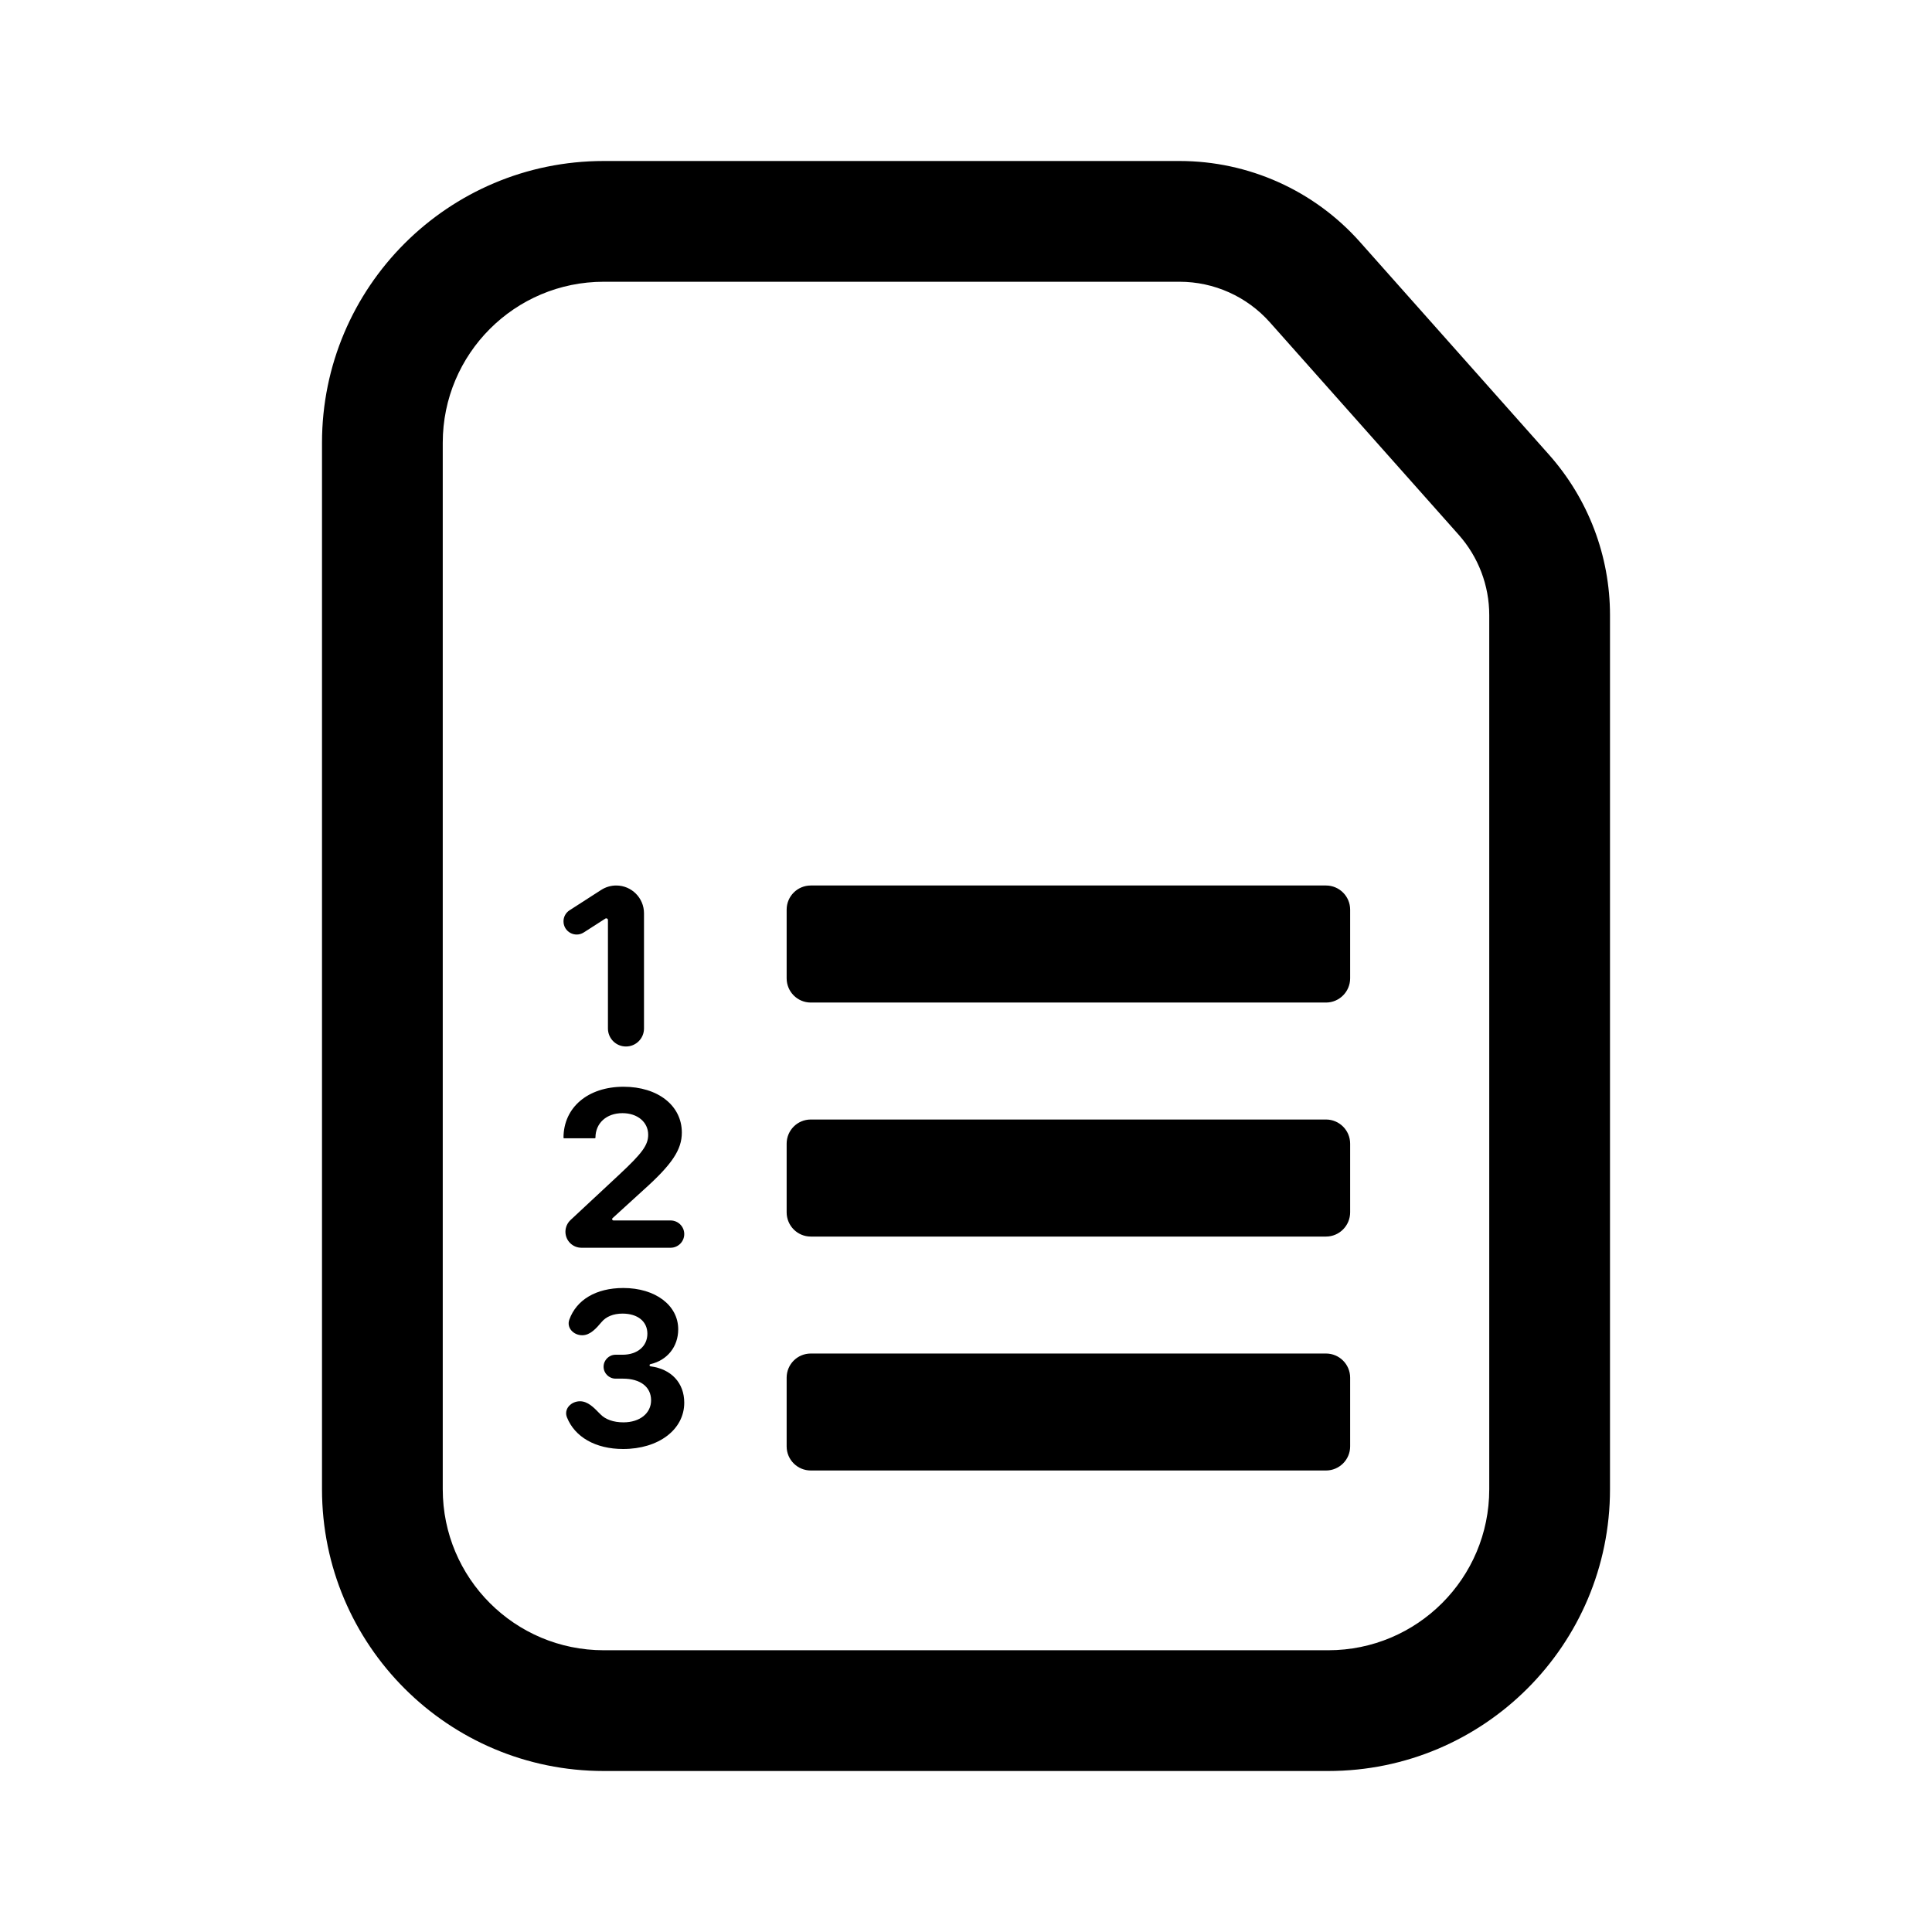 <svg width="24" height="24" viewBox="0 0 24 24" fill="none" xmlns="http://www.w3.org/2000/svg">
<path d="M16.895 3.007C16.326 2.366 15.51 2 14.653 2H12H7.5C5.567 2 4 3.567 4 5.5V18.5C4 20.433 5.567 22 7.5 22H16.5C18.433 22 20 20.433 20 18.5V11V7.641C20 6.906 19.73 6.197 19.242 5.648L16.895 3.007ZM16.895 3.007L15.774 4.003L18.121 6.644C18.365 6.919 18.5 7.273 18.5 7.641V11V18.5C18.5 19.605 17.605 20.5 16.5 20.5H7.5C6.395 20.5 5.5 19.605 5.5 18.5V5.5C5.5 4.395 6.395 3.5 7.5 3.5H12H14.653C15.081 3.5 15.489 3.683 15.774 4.003L16.895 3.007ZM10.404 12.454H16.14H16.472C16.637 12.454 16.772 12.319 16.772 12.153V11.3C16.772 11.134 16.637 11 16.472 11H16.14H10.404H10.072C9.906 11 9.772 11.134 9.772 11.3V12.153C9.772 12.319 9.906 12.454 10.072 12.454H10.404ZM16.14 15.361H10.404H10.072C9.906 15.361 9.772 15.226 9.772 15.06V14.207C9.772 14.041 9.906 13.907 10.072 13.907H10.404H16.14H16.472C16.637 13.907 16.772 14.041 16.772 14.207V15.06C16.772 15.226 16.637 15.361 16.472 15.361H16.14ZM10.404 18.267H16.14H16.472C16.637 18.267 16.772 18.133 16.772 17.968V17.114C16.772 16.948 16.637 16.814 16.472 16.814H16.14H10.404H10.072C9.906 16.814 9.772 16.948 9.772 17.114V17.968C9.772 18.133 9.906 18.267 10.072 18.267H10.404ZM7.776 13C7.9 13 8 12.9 8 12.776V11.345C8 11.155 7.846 11 7.655 11C7.589 11 7.524 11.019 7.468 11.055L7.075 11.308C7.028 11.338 7 11.39 7 11.445C7 11.575 7.143 11.653 7.252 11.583L7.52 11.411C7.523 11.409 7.527 11.408 7.531 11.408C7.543 11.408 7.552 11.417 7.552 11.428V12.776C7.552 12.9 7.652 13 7.776 13ZM7 14.134C7 14.137 7.003 14.14 7.007 14.14H7.389C7.393 14.14 7.397 14.137 7.397 14.132C7.397 13.953 7.533 13.828 7.732 13.828C7.919 13.828 8.052 13.939 8.052 14.096C8.052 14.223 7.98 14.324 7.692 14.592L7.087 15.156C7.047 15.194 7.024 15.246 7.024 15.301C7.024 15.411 7.113 15.5 7.223 15.5H8.33C8.424 15.5 8.5 15.424 8.5 15.33C8.5 15.237 8.424 15.161 8.33 15.161H7.621C7.612 15.161 7.604 15.153 7.604 15.144C7.604 15.139 7.606 15.135 7.61 15.132L7.995 14.781C8.35 14.463 8.47 14.281 8.47 14.069C8.47 13.734 8.173 13.5 7.746 13.5C7.303 13.5 7 13.757 7 14.134ZM7.647 17.126H7.738C7.955 17.126 8.088 17.229 8.088 17.395C8.088 17.557 7.947 17.669 7.745 17.669C7.621 17.669 7.521 17.633 7.459 17.569C7.454 17.564 7.449 17.559 7.444 17.554C7.376 17.484 7.301 17.407 7.205 17.407C7.094 17.407 7.001 17.503 7.043 17.607C7.14 17.85 7.396 18 7.741 18C8.181 18 8.5 17.759 8.5 17.425C8.5 17.179 8.339 17.006 8.081 16.973C8.074 16.972 8.069 16.966 8.069 16.959C8.069 16.953 8.073 16.947 8.08 16.946C8.289 16.898 8.425 16.729 8.425 16.513C8.425 16.214 8.14 16 7.743 16C7.403 16 7.16 16.148 7.072 16.394C7.036 16.495 7.125 16.587 7.233 16.587C7.332 16.587 7.408 16.5 7.472 16.424C7.528 16.356 7.619 16.318 7.733 16.318C7.921 16.318 8.042 16.415 8.042 16.568C8.042 16.724 7.917 16.829 7.734 16.829H7.647C7.565 16.829 7.498 16.896 7.498 16.978C7.498 17.059 7.565 17.126 7.647 17.126Z" fill="black"/>
</svg>
